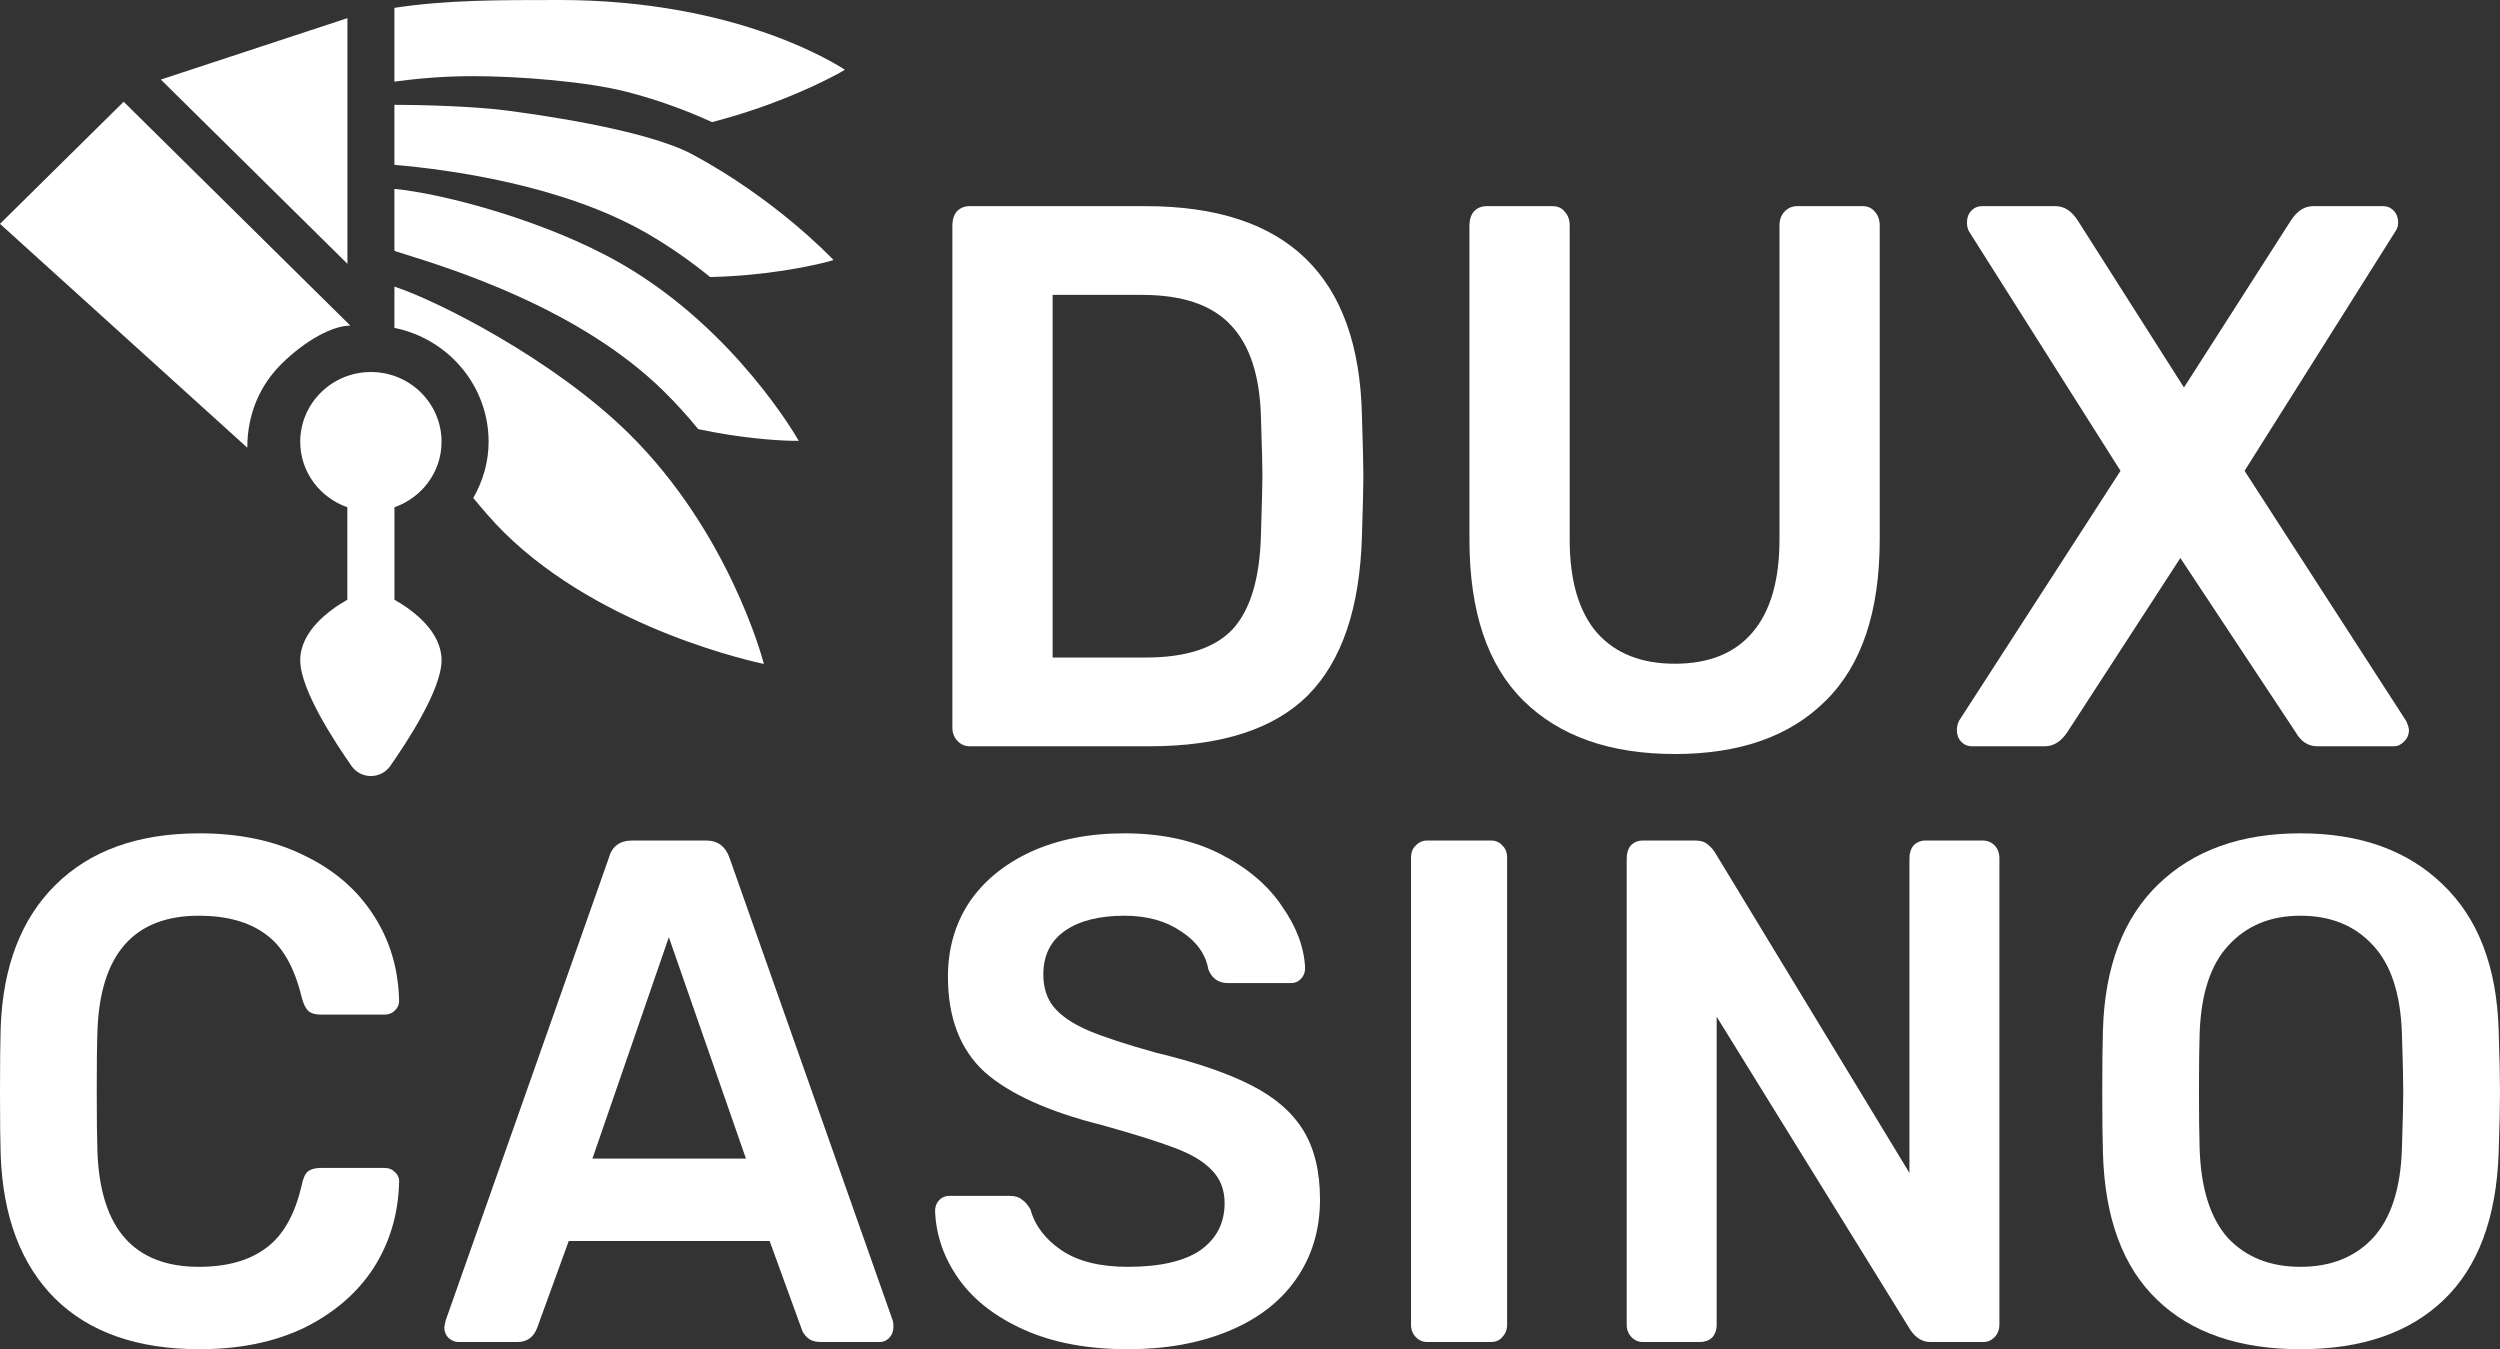 <svg width="63" height="34" viewBox="0 0 63 34" fill="none" xmlns="http://www.w3.org/2000/svg">
<rect x="0" y="0" width="63" height="34" fill="#333333" stroke="none"/>
<path d="M3.116 2.564L0 5.641L6.232 11.282C6.232 10.395 6.578 9.68 7.097 9.167C7.695 8.576 8.386 8.205 8.828 8.205L3.116 2.564Z" fill="white"/>
<path d="M8.755 0.457L4.053 2.005L8.755 6.648V0.457Z" fill="white"/>
<path d="M11.127 11.133C11.127 10.162 10.33 9.375 9.347 9.375C8.364 9.375 7.566 10.162 7.566 11.133C7.566 11.897 8.063 12.541 8.753 12.783V15.113C8.284 15.38 7.566 15.909 7.566 16.641C7.566 17.39 8.47 18.746 8.858 19.302V19.302C9.096 19.641 9.598 19.641 9.835 19.302V19.302C10.223 18.746 11.127 17.39 11.127 16.641C11.127 15.909 10.409 15.38 9.94 15.113V12.783C10.63 12.541 11.127 11.897 11.127 11.133Z" fill="white"/>
<path d="M20.129 11.11L20.128 11.11C20.114 11.082 18.553 8.321 15.676 6.657C13.791 5.567 11.172 4.878 9.939 4.76V6.306C9.939 6.33 9.958 6.328 10.188 6.401C11.313 6.757 14.595 7.754 16.732 9.864C17.045 10.172 17.33 10.491 17.596 10.814C18.653 11.039 19.503 11.094 19.88 11.106L20.129 11.11Z" fill="white"/>
<path d="M21.005 6.552C20.882 6.426 19.517 5.001 17.447 3.89C16.249 3.247 13.37 2.863 12.715 2.779C11.966 2.682 10.645 2.641 9.939 2.641V4.154C11.271 4.269 14.173 4.647 16.316 5.887C16.894 6.222 17.419 6.595 17.895 6.981C19.323 6.95 20.446 6.702 20.86 6.595L21.005 6.552Z" fill="white"/>
<path d="M21.291 1.756C21.124 1.656 18.629 0 14.093 0C12.515 0 11.236 0 9.939 0.198V2.057C10.51 1.979 11.174 1.919 11.923 1.919C13.056 1.919 14.779 2.052 15.798 2.315C16.563 2.512 17.3 2.782 17.942 3.077C19.639 2.64 20.864 2 21.177 1.825L21.291 1.756Z" fill="white"/>
<path d="M15.854 10.932C13.952 9.054 11.009 7.571 9.939 7.223V8.263C11.292 8.535 12.313 9.718 12.313 11.133C12.313 11.649 12.166 12.128 11.927 12.549C12.169 12.843 12.418 13.136 12.703 13.418C15.214 15.898 19.115 16.7 19.25 16.732C19.214 16.585 18.359 13.406 15.854 10.932Z" fill="white"/>
<path d="M24.436 18.806C24.315 18.806 24.212 18.761 24.127 18.67C24.042 18.58 24 18.469 24 18.34V5.681C24 5.539 24.036 5.422 24.109 5.331C24.194 5.241 24.303 5.195 24.436 5.195H28.87C32.431 5.195 34.248 6.958 34.321 10.484C34.345 11.236 34.357 11.742 34.357 12.001C34.357 12.247 34.345 12.746 34.321 13.498C34.272 15.313 33.818 16.655 32.958 17.523C32.098 18.379 30.765 18.806 28.96 18.806H24.436ZM28.87 16.57C29.887 16.57 30.62 16.331 31.068 15.851C31.516 15.358 31.753 14.555 31.777 13.44C31.801 12.662 31.813 12.176 31.813 11.981C31.813 11.774 31.801 11.294 31.777 10.543C31.753 9.48 31.498 8.695 31.014 8.19C30.541 7.684 29.796 7.431 28.779 7.431H26.526V16.57H28.87Z" fill="white"/>
<path d="M42.209 19.001C40.574 19.001 39.302 18.554 38.393 17.659C37.485 16.765 37.03 15.41 37.03 13.595V5.681C37.03 5.539 37.067 5.422 37.139 5.331C37.224 5.241 37.333 5.195 37.466 5.195H39.12C39.253 5.195 39.356 5.241 39.429 5.331C39.514 5.422 39.556 5.539 39.556 5.681V13.595C39.556 14.632 39.786 15.417 40.246 15.948C40.707 16.467 41.361 16.726 42.209 16.726C43.057 16.726 43.705 16.467 44.153 15.948C44.613 15.417 44.843 14.632 44.843 13.595V5.681C44.843 5.539 44.886 5.422 44.971 5.331C45.056 5.241 45.164 5.195 45.298 5.195H46.933C47.066 5.195 47.169 5.241 47.242 5.331C47.327 5.422 47.369 5.539 47.369 5.681V13.595C47.369 15.41 46.915 16.765 46.006 17.659C45.11 18.554 43.844 19.001 42.209 19.001Z" fill="white"/>
<path d="M49.694 18.806C49.585 18.806 49.494 18.767 49.422 18.69C49.349 18.612 49.313 18.515 49.313 18.398C49.313 18.32 49.331 18.242 49.367 18.165L53.437 11.865L49.622 5.837C49.585 5.772 49.567 5.694 49.567 5.604C49.567 5.487 49.603 5.39 49.676 5.312C49.749 5.234 49.84 5.195 49.949 5.195H51.802C52.02 5.195 52.208 5.318 52.365 5.565L55.036 9.765L57.725 5.565C57.883 5.318 58.071 5.195 58.289 5.195H60.051C60.16 5.195 60.251 5.234 60.324 5.312C60.397 5.39 60.433 5.487 60.433 5.604C60.433 5.694 60.409 5.772 60.36 5.837L56.563 11.865L60.633 18.165C60.681 18.268 60.705 18.346 60.705 18.398C60.705 18.515 60.663 18.612 60.578 18.69C60.505 18.767 60.421 18.806 60.324 18.806H58.398C58.168 18.806 57.986 18.69 57.853 18.456L54.945 14.062L52.093 18.456C51.935 18.69 51.748 18.806 51.529 18.806H49.694Z" fill="white"/>
<path d="M5.029 34C3.46 34 2.244 33.573 1.381 32.718C0.528 31.863 0.074 30.66 0.017 29.107C0.006 28.782 0 28.252 0 27.518C0 26.772 0.006 26.23 0.017 25.893C0.074 24.352 0.534 23.155 1.398 22.3C2.273 21.433 3.483 21 5.029 21C6.04 21 6.921 21.187 7.671 21.56C8.421 21.921 9 22.42 9.41 23.058C9.819 23.684 10.034 24.394 10.057 25.189V25.225C10.057 25.321 10.018 25.406 9.938 25.478C9.87 25.538 9.79 25.568 9.699 25.568H8.08C7.944 25.568 7.841 25.538 7.773 25.478C7.705 25.418 7.648 25.303 7.603 25.135C7.421 24.376 7.12 23.847 6.699 23.546C6.279 23.233 5.716 23.076 5.012 23.076C3.375 23.076 2.523 24.045 2.455 25.983C2.443 26.308 2.438 26.808 2.438 27.482C2.438 28.156 2.443 28.668 2.455 29.017C2.523 30.955 3.375 31.924 5.012 31.924C5.716 31.924 6.279 31.767 6.699 31.454C7.131 31.141 7.432 30.612 7.603 29.865C7.637 29.697 7.688 29.582 7.756 29.522C7.836 29.462 7.944 29.432 8.08 29.432H9.699C9.802 29.432 9.887 29.468 9.955 29.54C10.034 29.613 10.069 29.703 10.057 29.811C10.034 30.606 9.819 31.322 9.41 31.96C9 32.586 8.421 33.085 7.671 33.458C6.921 33.819 6.04 34 5.029 34Z" fill="white"/>
<path d="M11.554 33.819C11.463 33.819 11.377 33.783 11.298 33.711C11.23 33.639 11.196 33.549 11.196 33.44L11.23 33.278L15.338 21.632C15.417 21.331 15.616 21.181 15.934 21.181H17.793C18.088 21.181 18.287 21.331 18.389 21.632L22.497 33.278C22.509 33.314 22.514 33.368 22.514 33.44C22.514 33.549 22.48 33.639 22.412 33.711C22.344 33.783 22.264 33.819 22.173 33.819H20.69C20.543 33.819 20.429 33.783 20.349 33.711C20.27 33.639 20.219 33.561 20.196 33.476L19.395 31.274H14.332L13.531 33.476C13.44 33.705 13.275 33.819 13.037 33.819H11.554ZM18.798 29.197L16.855 23.618L14.929 29.197H18.798Z" fill="white"/>
<path d="M28.422 34C27.411 34 26.542 33.837 25.814 33.513C25.087 33.188 24.536 32.76 24.161 32.231C23.786 31.701 23.587 31.129 23.564 30.515C23.564 30.407 23.598 30.317 23.666 30.244C23.735 30.172 23.82 30.136 23.922 30.136H25.439C25.576 30.136 25.678 30.166 25.746 30.226C25.826 30.274 25.9 30.359 25.968 30.479C26.081 30.888 26.343 31.232 26.752 31.508C27.161 31.785 27.718 31.924 28.422 31.924C29.229 31.924 29.837 31.785 30.246 31.508C30.655 31.219 30.86 30.822 30.86 30.317C30.86 29.98 30.752 29.703 30.536 29.486C30.332 29.269 30.019 29.083 29.599 28.926C29.189 28.77 28.576 28.577 27.758 28.349C26.417 28.012 25.434 27.566 24.809 27.012C24.195 26.447 23.888 25.646 23.888 24.611C23.888 23.913 24.064 23.293 24.417 22.751C24.78 22.21 25.297 21.782 25.968 21.469C26.65 21.157 27.439 21 28.337 21C29.269 21 30.076 21.174 30.758 21.524C31.44 21.873 31.957 22.312 32.309 22.842C32.673 23.359 32.866 23.877 32.889 24.394C32.889 24.503 32.854 24.593 32.786 24.665C32.718 24.738 32.633 24.774 32.531 24.774H30.945C30.707 24.774 30.542 24.659 30.451 24.431C30.383 24.045 30.155 23.726 29.769 23.474C29.383 23.209 28.905 23.076 28.337 23.076C27.701 23.076 27.201 23.203 26.837 23.456C26.474 23.708 26.292 24.076 26.292 24.557C26.292 24.894 26.383 25.171 26.564 25.387C26.746 25.604 27.03 25.797 27.417 25.965C27.814 26.134 28.383 26.32 29.121 26.525C30.121 26.766 30.917 27.037 31.508 27.337C32.11 27.638 32.553 28.018 32.837 28.475C33.121 28.932 33.264 29.516 33.264 30.226C33.264 30.997 33.059 31.671 32.65 32.249C32.252 32.814 31.684 33.248 30.945 33.549C30.218 33.849 29.377 34 28.422 34Z" fill="white"/>
<path d="M35.967 33.819C35.853 33.819 35.757 33.777 35.677 33.693C35.598 33.609 35.558 33.507 35.558 33.386V21.614C35.558 21.482 35.598 21.379 35.677 21.307C35.757 21.223 35.853 21.181 35.967 21.181H37.569C37.694 21.181 37.791 21.223 37.859 21.307C37.939 21.379 37.979 21.482 37.979 21.614V33.386C37.979 33.507 37.939 33.609 37.859 33.693C37.791 33.777 37.694 33.819 37.569 33.819H35.967Z" fill="white"/>
<path d="M41.402 33.819C41.288 33.819 41.192 33.777 41.112 33.693C41.033 33.609 40.993 33.507 40.993 33.386V21.632C40.993 21.5 41.027 21.391 41.095 21.307C41.175 21.223 41.277 21.181 41.402 21.181H42.715C42.851 21.181 42.953 21.211 43.021 21.271C43.09 21.319 43.152 21.385 43.209 21.469L48.118 29.558V21.632C48.118 21.5 48.152 21.391 48.22 21.307C48.3 21.223 48.402 21.181 48.527 21.181H49.959C50.084 21.181 50.186 21.223 50.266 21.307C50.346 21.391 50.385 21.5 50.385 21.632V33.368C50.385 33.501 50.346 33.609 50.266 33.693C50.186 33.777 50.09 33.819 49.976 33.819H48.647C48.453 33.819 48.289 33.723 48.152 33.531L43.26 25.622V33.386C43.26 33.519 43.22 33.627 43.141 33.711C43.061 33.783 42.959 33.819 42.834 33.819H41.402Z" fill="white"/>
<path d="M57.971 34C56.426 34 55.221 33.585 54.358 32.754C53.494 31.924 53.039 30.69 52.994 29.053C52.983 28.704 52.977 28.192 52.977 27.518C52.977 26.832 52.983 26.314 52.994 25.965C53.039 24.364 53.505 23.137 54.392 22.282C55.278 21.427 56.471 21 57.971 21C59.471 21 60.665 21.427 61.551 22.282C62.449 23.137 62.92 24.364 62.966 25.965C62.989 26.663 63 27.181 63 27.518C63 27.843 62.989 28.355 62.966 29.053C62.909 30.69 62.449 31.924 61.585 32.754C60.721 33.585 59.517 34 57.971 34ZM57.971 31.924C58.733 31.924 59.341 31.683 59.795 31.201C60.25 30.708 60.494 29.962 60.528 28.962C60.551 28.24 60.562 27.753 60.562 27.5C60.562 27.223 60.551 26.736 60.528 26.038C60.494 25.038 60.25 24.298 59.795 23.817C59.341 23.323 58.733 23.076 57.971 23.076C57.221 23.076 56.619 23.323 56.164 23.817C55.71 24.298 55.466 25.038 55.431 26.038C55.42 26.387 55.414 26.874 55.414 27.5C55.414 28.114 55.42 28.601 55.431 28.962C55.466 29.962 55.704 30.708 56.147 31.201C56.602 31.683 57.21 31.924 57.971 31.924Z" fill="white"/>
</svg>
